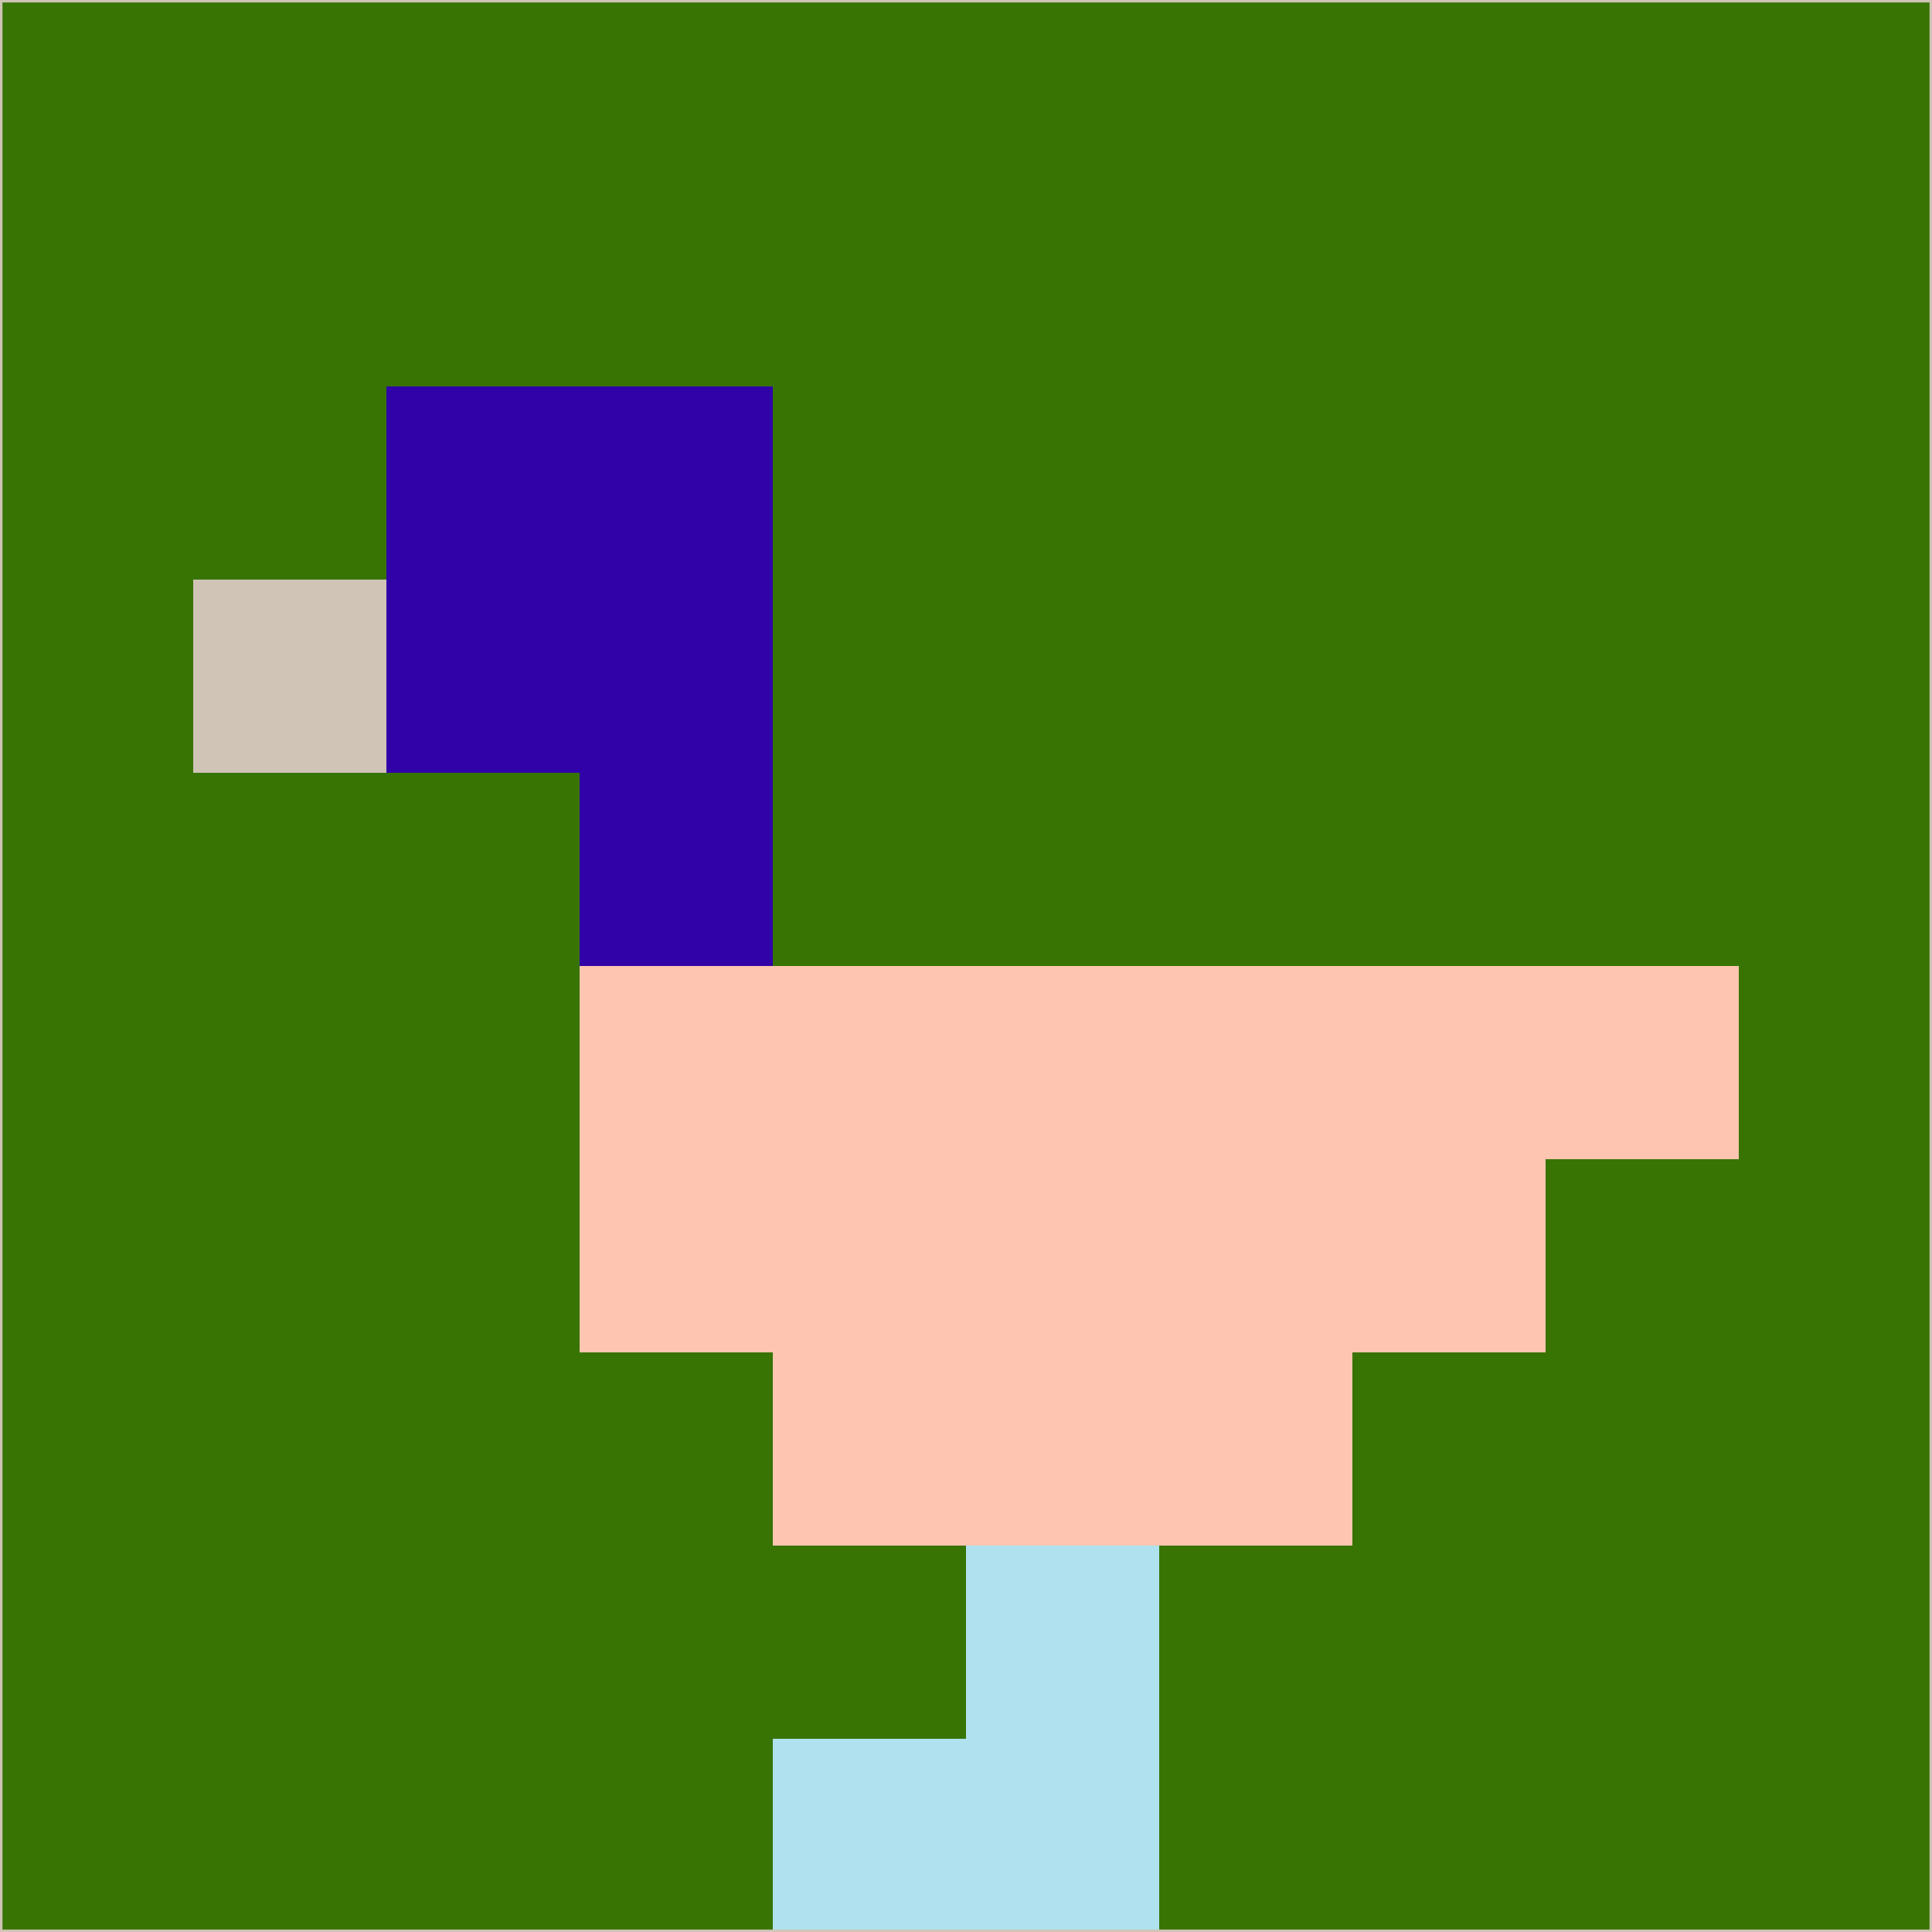 <svg xmlns="http://www.w3.org/2000/svg" version="1.1" width="785" height="785">
  <title>'goose-pfp-694263' by Dmitri Cherniak (Cyberpunk Edition)</title>
  <desc>
    seed=722587
    backgroundColor=#377404
    padding=20
    innerPadding=0
    timeout=500
    dimension=1
    border=false
    Save=function(){return n.handleSave()}
    frame=12

    Rendered at 2024-09-15T22:37:00.394Z
    Generated in 1ms
    Modified for Cyberpunk theme with new color scheme
  </desc>
  <defs/>
  <rect width="100%" height="100%" fill="#377404"/>
  <g>
    <g id="0-0">
      <rect x="0" y="0" height="785" width="785" fill="#377404"/>
      <g>
        <!-- Neon blue -->
        <rect id="0-0-2-2-2-2" x="157" y="157" width="157" height="157" fill="#3102a7"/>
        <rect id="0-0-3-2-1-4" x="235.5" y="157" width="78.5" height="314" fill="#3102a7"/>
        <!-- Electric purple -->
        <rect id="0-0-4-5-5-1" x="314" y="392.5" width="392.5" height="78.5" fill="#fec5b0"/>
        <rect id="0-0-3-5-5-2" x="235.5" y="392.5" width="392.5" height="157" fill="#fec5b0"/>
        <rect id="0-0-4-5-3-3" x="314" y="392.5" width="235.5" height="235.5" fill="#fec5b0"/>
        <!-- Neon pink -->
        <rect id="0-0-1-3-1-1" x="78.5" y="235.5" width="78.5" height="78.5" fill="#d0c4b7"/>
        <!-- Cyber yellow -->
        <rect id="0-0-5-8-1-2" x="392.5" y="628" width="78.5" height="157" fill="#b0e1ee"/>
        <rect id="0-0-4-9-2-1" x="314" y="706.5" width="157" height="78.5" fill="#b0e1ee"/>
      </g>
      <rect x="0" y="0" stroke="#d0c4b7" stroke-width="2" height="785" width="785" fill="none"/>
    </g>
  </g>
  <script xmlns=""/>
</svg>